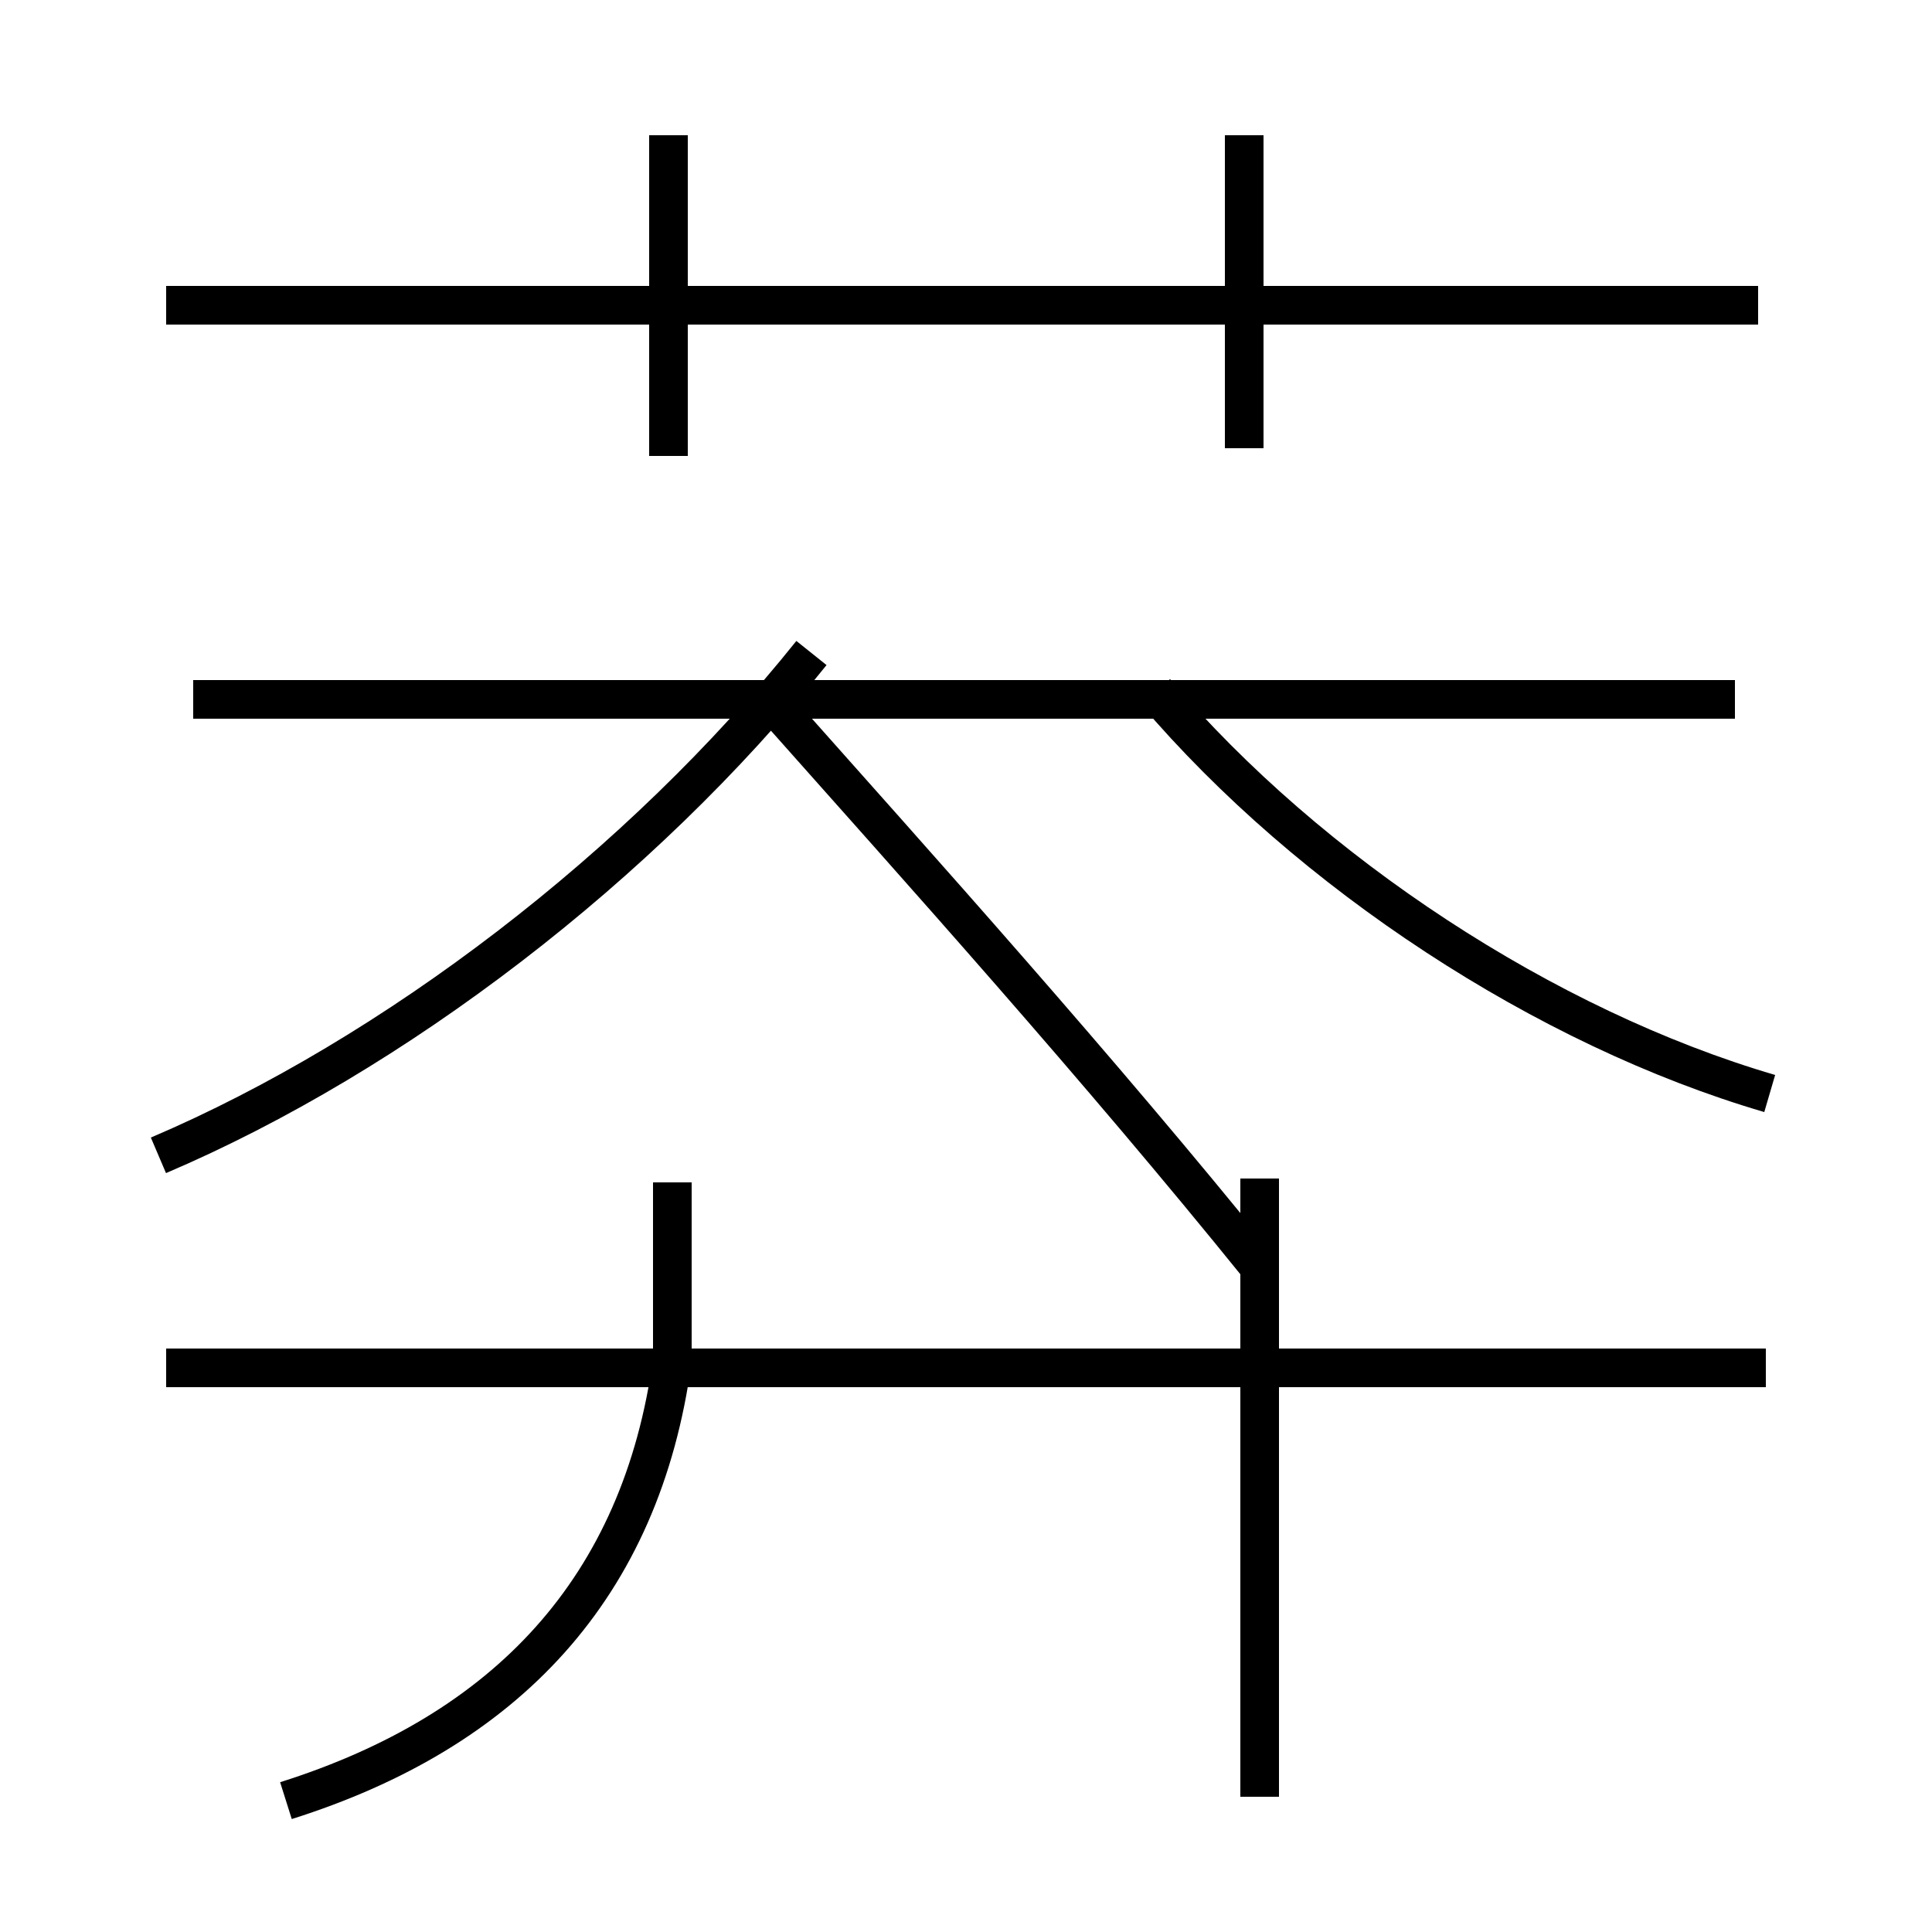 <?xml version='1.0' encoding='utf8'?>
<svg viewBox="0.0 -6.0 50.0 50.0" version="1.1" xmlns="http://www.w3.org/2000/svg">
<rect x="0.0" y="-6.0" width="50.0" height="50.0" fill="#808080" stroke="none"/>
<rect x="-1000" y="-1000" width="2000" height="2000" stroke="white" fill="white"/>
<g style="fill:white;stroke:#000000;  stroke-width:1">
<path d="M 4.3 -36.1 L 45.5 -36.1 M 7.4 2.6 C 13.1 0.8 16.6 -2.9 17.4 -8.8 M 4.1 -14.1 C 10.2 -16.7 16.6 -21.6 21.0 -27.1 M 17.4 -8.6 L 17.4 -13.4 M 32.6 2.5 L 32.6 -13.5 M 45.7 -8.6 L 4.3 -8.6 M 44.9 -25.9 L 5.0 -25.9 M 19.9 -25.9 C 23.9 -21.4 28.4 -16.4 32.6 -11.2 M 17.3 -32.2 L 17.3 -40.5 M 45.8 -15.7 C 40.0 -17.4 33.9 -21.4 29.9 -26.1 M 32.2 -32.4 L 32.2 -40.5" transform="translate(0.0, 38.0)" />
</g>
</svg>